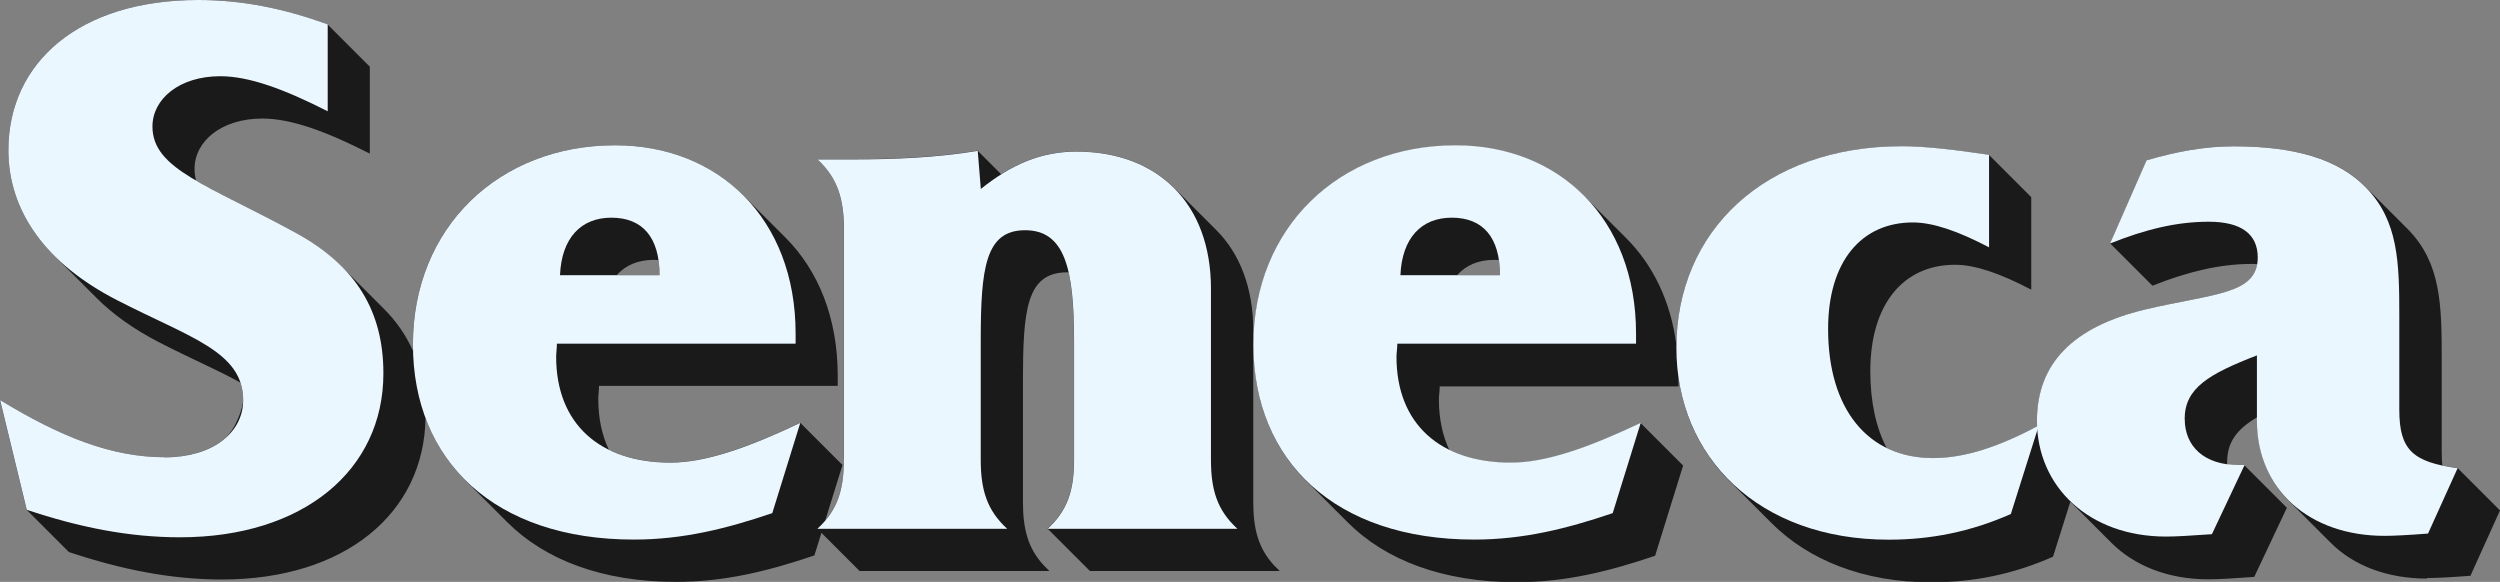 <?xml version="1.0" encoding="UTF-8"?><svg id="Layer_2" xmlns="http://www.w3.org/2000/svg" viewBox="0 0 241.07 56.11"><rect x="0" y="0" width="241.07" height="56.11" fill="#808080" stroke="none"/><defs><style>.cls-1{opacity:.8;}.cls-2{fill:#ebf7ff;}</style></defs><g id="Layer_1-2"><path class="cls-1" d="M63.6,26.54h-4.14c.86-.97,2.07-1.48,3.56-1.48.16,0,.32,0,.48.02.07.45.1.94.1,1.46ZM144.64,26.54h-4.14c.86-.97,2.07-1.48,3.56-1.48.16,0,.32,0,.48.02.07.45.1.94.1,1.46ZM105.1,55.06h18.3l-.55-.55c-1.52-1.65-2-3.5-2-6.13v-16.5c0-4.11-1.29-7.42-3.57-9.7l-4.07-4.07c-2.26-2.26-5.49-3.5-9.41-3.5-2.63,0-4.95.73-7.26,2.19l-2.27-2.27c-4.12.67-8.1.82-12,.82h-3.45l.52.52c1.54,1.67,2.03,3.58,2.03,6.23v22.2c0,2.5-.44,4.29-1.79,5.88l1.66-5.34-4.07-4.07c-5.1,2.4-9.15,3.83-12.52,3.83-2.3,0-4.29-.42-5.94-1.23-.66-1.39-1.02-3.03-1.02-4.89,0-.38.07-.83.07-1.27h23.02v-.98c0-5.6-1.89-10.17-5.04-13.32l-4.07-4.07c-2.52-2.52-5.84-4.13-9.65-4.65-.88-.12-1.78-.18-2.71-.18-5.01,0-9.43,1.58-12.78,4.32-4.18,3.42-6.71,8.64-6.71,14.88,0,.21,0,.42,0,.63-.66-1.51-1.6-2.87-2.83-4.09l-4.07-4.07c-1.18-1.18-2.62-2.24-4.35-3.19-4.01-2.19-7.29-3.68-9.66-5.06-.1-.36-.15-.75-.15-1.15,0-2.65,2.57-4.85,6.54-4.85,2.79,0,6.17,1.25,10.36,3.38V6.43s-4.07-4.07-4.07-4.07C27.34.81,23.37,0,19.11,0c-5.74,0-10.32,1.51-13.46,4.08S.81,10.26.81,14.48c0,3.8,1.5,7.26,4.43,10.18l4.07,4.07c1.6,1.6,3.64,3.05,6.08,4.3,3.04,1.57,5.73,2.7,7.8,3.87.17.51.26,1.07.26,1.68s-.66,2.8-1.86,3.78c-1.31,1.07-3.26,1.73-5.71,1.73-5.14,0-10.07-1.98-15.88-5.51l2.57,10.58,4.07,4.07c5.07,1.69,9.85,2.65,14.77,2.65,11.81,0,19.49-6.36,19.62-15.57.85,2.27,2.13,4.28,3.8,5.96,0,0,0,0,0,0l4.07,4.07h0c3.65,3.65,9.19,5.77,16.28,5.77,4.72,0,8.92-1.05,13.35-2.55l.68-2.18,3.68,3.68h18.3l-.55-.55c-1.52-1.65-2-3.5-2-6.13v-11.47c0-6.97.3-10.65,4.27-10.65.05,0,.09,0,.13,0,.38,1.69.52,3.89.52,6.57v11.47c0,2.92-.6,4.88-2.55,6.67l4.07,4.07ZM234.02,55.74c.9,0,2.25-.07,4.2-.22l2.85-6.3-4.07-4.07c-.54-.08-1.04-.16-1.49-.26-.04-.39-.06-.82-.06-1.29v-9c0-5.18-.07-9.22-3.22-12.45-.03-.03-.07-.07-.1-.1l-.16-.16-3.81-3.81-.1-.1c-2.7-2.7-6.87-3.87-12.65-3.87-2.85,0-5.55.52-8.4,1.35l-3.52,8.02,4.07,4.07c3.38-1.35,6.52-2.1,9.52-2.1.21,0,.41,0,.6.02-.12.71-.45,1.25-.98,1.68-1.64,1.34-5.16,1.59-9.85,2.71-2.93.7-5.26,1.74-6.96,3.13-2.3,1.88-3.46,4.4-3.46,7.59,0,.18,0,.36.01.54-3.83,2.04-7.08,3.06-10.04,3.06-1.67,0-3.17-.33-4.47-.97-1.03-1.97-1.58-4.48-1.58-7.41,0-6.52,3.22-10.27,8.17-10.27,1.95,0,4.35.83,7.35,2.4v-8.92l-4.07-4.07c-3.52-.53-6.3-.83-8.4-.83-6.19,0-11.34,1.8-15.07,4.85-4.2,3.43-6.6,8.45-6.68,14.29-.55-4.23-2.28-7.74-4.85-10.3l-4.07-4.07c-3.1-3.1-7.41-4.83-12.36-4.83-5.01,0-9.43,1.58-12.78,4.32-4.18,3.42-6.71,8.64-6.71,14.88,0,5.31,1.75,9.8,5.02,13.06l4.07,4.07c3.65,3.65,9.19,5.76,16.28,5.76,4.72,0,8.92-1.05,13.35-2.55l2.7-8.7-4.07-4.07c-5.1,2.4-9.15,3.83-12.52,3.83-2.3,0-4.29-.42-5.94-1.23-.66-1.39-1.02-3.03-1.02-4.89,0-.38.08-.83.08-1.27h23.02v-.89c.55,3.9,2.25,7.33,4.9,9.99l4.07,4.07c3.56,3.56,8.85,5.72,15.38,5.72,4.05,0,7.87-.75,11.77-2.47l1.67-5.3,3.95,3.95c2.2,2.2,5.44,3.53,9.36,3.53.9,0,2.33-.08,4.42-.23l3.15-6.67-4.07-4.07h-.6c-.38,0-.75-.02-1.09-.07,0-.09,0-.19,0-.28,0-1.93.97-3.18,2.9-4.31v.39c0,3.11,1.11,5.74,3.02,7.65l4.07,4.07c2.19,2.19,5.43,3.45,9.28,3.45Z"/><path class="cls-2" d="M15.88,44.1c4.7,0,7.57-2.43,7.57-5.51,0-4.7-5.14-6.03-12.13-9.63C4.41,25.43.81,20.36.81,14.48.81,6.03,7.64,0,19.11,0c4.26,0,8.23.81,12.49,2.35v8.38c-4.19-2.13-7.57-3.38-10.36-3.38-3.97,0-6.54,2.21-6.54,4.85,0,4.12,5.29,5.59,13.89,10.29,5.73,3.16,8.38,7.5,8.38,13.52,0,9.33-7.72,15.8-19.62,15.8-4.92,0-9.7-.96-14.77-2.65l-2.57-10.58c5.81,3.53,10.73,5.51,15.88,5.51Z"/><path class="cls-2" d="M53.7,33.14c0,.45-.07.9-.07,1.27,0,6.45,4.2,10.2,11.02,10.2,3.37,0,7.42-1.42,12.52-3.83l-2.7,8.7c-4.42,1.5-8.62,2.55-13.35,2.55-13.42,0-21.3-7.57-21.3-18.82s8.25-19.2,19.5-19.2c9.97,0,17.4,7.05,17.4,18.15v.98h-23.02ZM58.95,20.99c-2.92,0-4.8,1.95-4.95,5.55h9.6c0-3.67-1.65-5.55-4.65-5.55Z"/><path class="cls-2" d="M81.38,44.32v-22.2c0-2.92-.6-4.95-2.55-6.75h3.45c3.9,0,7.87-.15,12-.82l.3,3.67c3-2.4,5.85-3.6,9.22-3.6,7.87,0,12.97,5.03,12.97,13.2v16.5c0,2.92.6,4.88,2.55,6.67h-18.3c1.95-1.8,2.55-3.75,2.55-6.67v-11.47c0-6.97-.9-10.65-4.73-10.65s-4.27,3.67-4.27,10.65v11.47c0,2.92.6,4.88,2.55,6.67h-18.3c1.95-1.8,2.55-3.75,2.55-6.67Z"/><path class="cls-2" d="M134.74,33.14c0,.45-.08.9-.08,1.27,0,6.45,4.2,10.2,11.03,10.2,3.37,0,7.42-1.42,12.52-3.83l-2.7,8.7c-4.42,1.5-8.62,2.55-13.35,2.55-13.42,0-21.3-7.57-21.3-18.82s8.25-19.2,19.5-19.2c9.97,0,17.4,7.05,17.4,18.15v.98h-23.02ZM139.99,20.99c-2.92,0-4.8,1.95-4.95,5.55h9.6c0-3.67-1.65-5.55-4.65-5.55Z"/><path class="cls-2" d="M193.89,49.57c-3.9,1.72-7.73,2.47-11.77,2.47-12.53,0-20.47-7.95-20.47-18.52,0-11.17,8.47-19.42,21.75-19.42,2.1,0,4.87.3,8.4.83v8.92c-3-1.57-5.4-2.4-7.35-2.4-4.95,0-8.17,3.75-8.17,10.27,0,7.72,3.82,12.45,10.12,12.45,3,0,6.3-1.05,10.2-3.15l-2.7,8.55Z"/><path class="cls-2" d="M210.67,40.41c0,2.62,1.87,4.43,5.17,4.43h.6l-3.15,6.67c-2.1.15-3.52.23-4.42.23-7.42,0-12.45-4.8-12.45-11.17,0-5.55,3.52-9.07,10.42-10.72,6.6-1.57,10.87-1.42,10.87-5.02,0-2.25-1.58-3.45-4.72-3.45s-6.15.75-9.52,2.1l3.52-8.02c2.85-.83,5.55-1.35,8.4-1.35,5.85,0,10.05,1.2,12.75,3.97,3.15,3.23,3.22,7.27,3.22,12.45v9c0,3.9,1.35,5.02,5.62,5.62l-2.85,6.3c-1.95.15-3.3.22-4.2.22-7.2,0-12.3-4.42-12.3-11.1v-6.3c-4.65,1.8-6.97,3.15-6.97,6.15Z"/></g></svg>